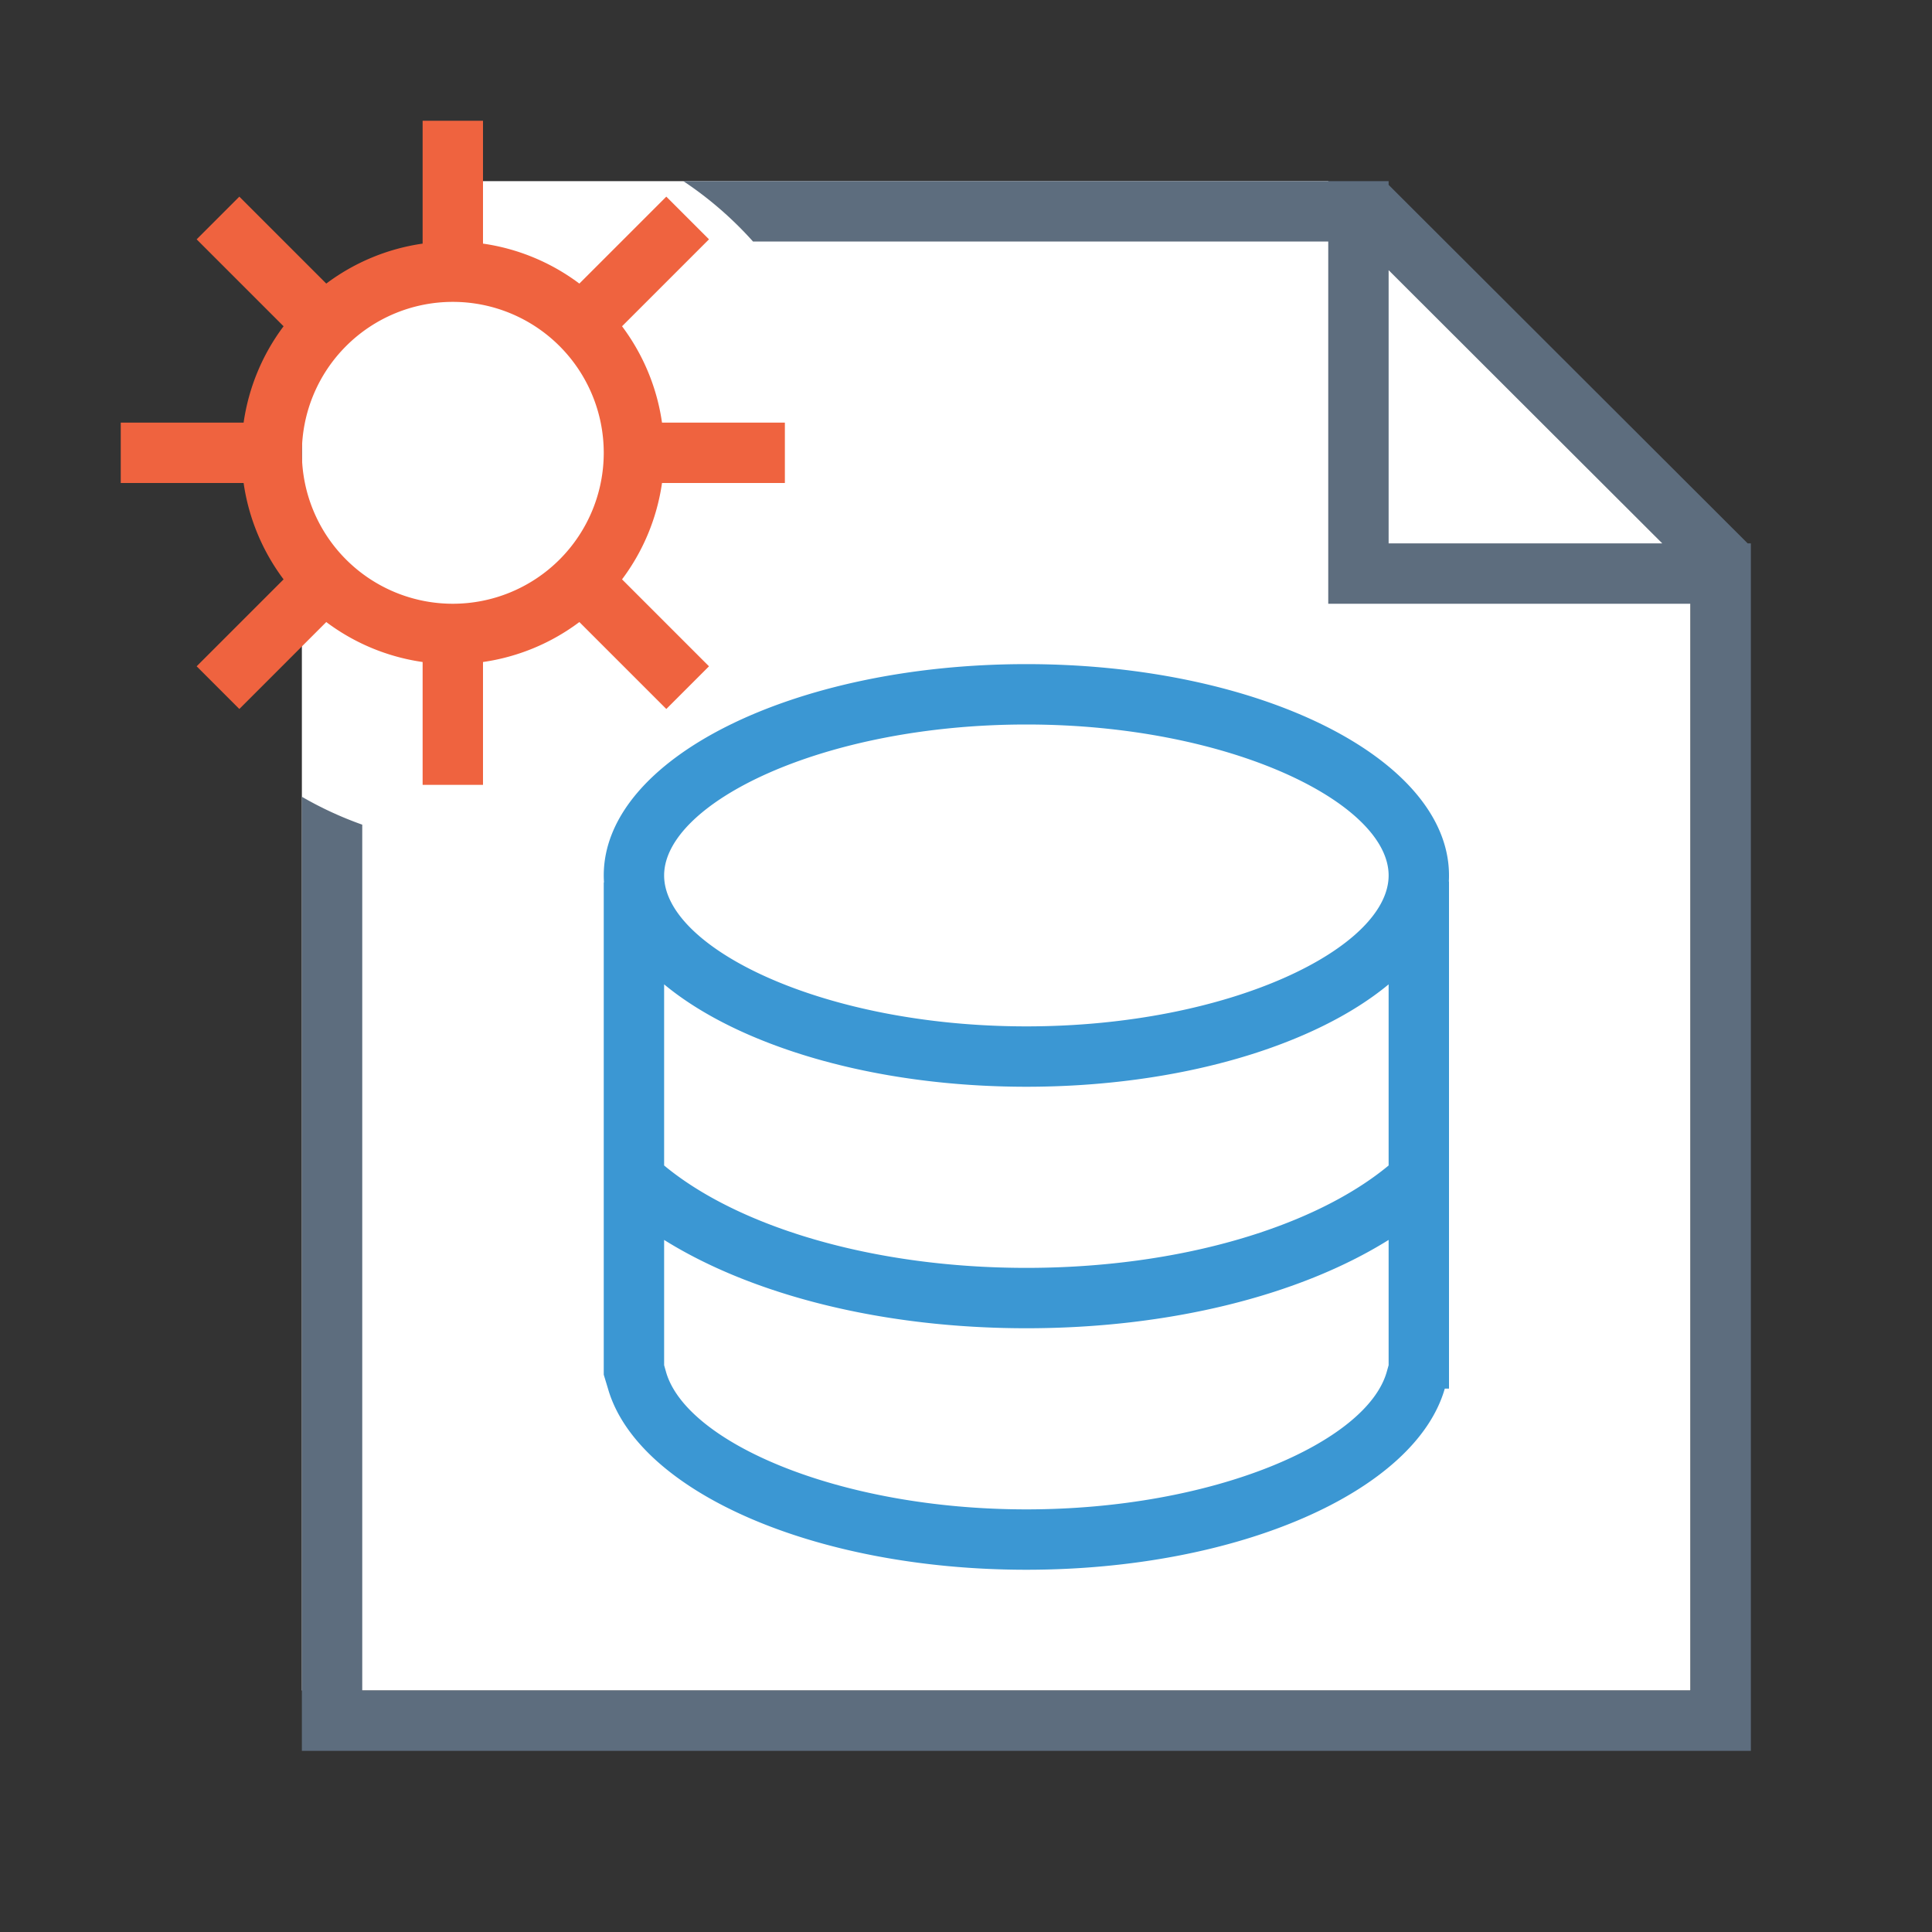 <svg xmlns="http://www.w3.org/2000/svg" viewBox="0 0 1024 1024" version="1.1"><rect x="0" y="0" width="1024" height="1024" fill="#333333" stroke="none"/><path d="M192 160c25.44-3.808 41.44-9.76 48-17.856 6.56-8.096 7.808-23.456 3.744-46.144h460.16L896 290.752V896H160V189.024L192 160z" fill="#FFFFFF" p-id="48103"></path><path d="M736 617.728v-96C696.8 554.24 625.472 576 544 576s-152.8-21.76-192-54.272v96C391.2 650.24 462.528 672 544 672s152.8-21.76 192-54.272z m32-150.56V736h-2.24c-15.552 54.272-108.928 96-221.76 96s-206.208-41.728-221.76-96l-2.24-7.392v-260.928l0.128 0.064A57.088 57.088 0 0 1 320 464c0-61.856 100.288-112 224-112s224 50.144 224 112c0 1.088 0 2.144-0.096 3.2H768z m-416 256.416l1.024 3.616C363.712 764.544 444.864 800 544 800c99.168 0 180.288-35.456 190.976-72.8l1.024-3.616v-66.4C688.704 686.72 619.648 704 544 704s-144.704-17.28-192-46.816v66.4zM544 544c108.32 0 192-41.856 192-80S652.32 384 544 384s-192 41.856-192 80 83.68 80 192 80z" fill="#3B97D3" p-id="48104"></path><path d="M736 97.984L926.304 288H928v640H160V422.304c10.112 5.856 20.8 10.816 32 14.784V896h704V320h-192V128h-304.896a193.024 193.024 0 0 0-36.928-32H736v1.984z m0 45.216V288h145.024L736 143.2z" fill="#5D6D7E" p-id="48105"></path><path d="M224 350.88a111.424 111.424 0 0 1-51.072-21.184l-46.08 46.08-22.624-22.624 46.08-46.08A111.424 111.424 0 0 1 129.12 256H64V224h65.12a111.424 111.424 0 0 1 21.184-51.072l-46.08-46.08 22.624-22.624 46.08 46.08A111.424 111.424 0 0 1 224 129.12V64h32v65.12a111.424 111.424 0 0 1 51.072 21.184l46.08-46.08 22.624 22.624-46.08 46.08c10.976 14.656 18.464 32.096 21.184 51.072H416v32h-65.12a111.424 111.424 0 0 1-21.184 51.072l46.08 46.08-22.624 22.624-46.08-46.08A111.424 111.424 0 0 1 256 350.88V416H224v-65.12zM240 320a80 80 0 1 0 0-160 80 80 0 0 0 0 160z" fill="#EF633F" p-id="48106"></path></svg>